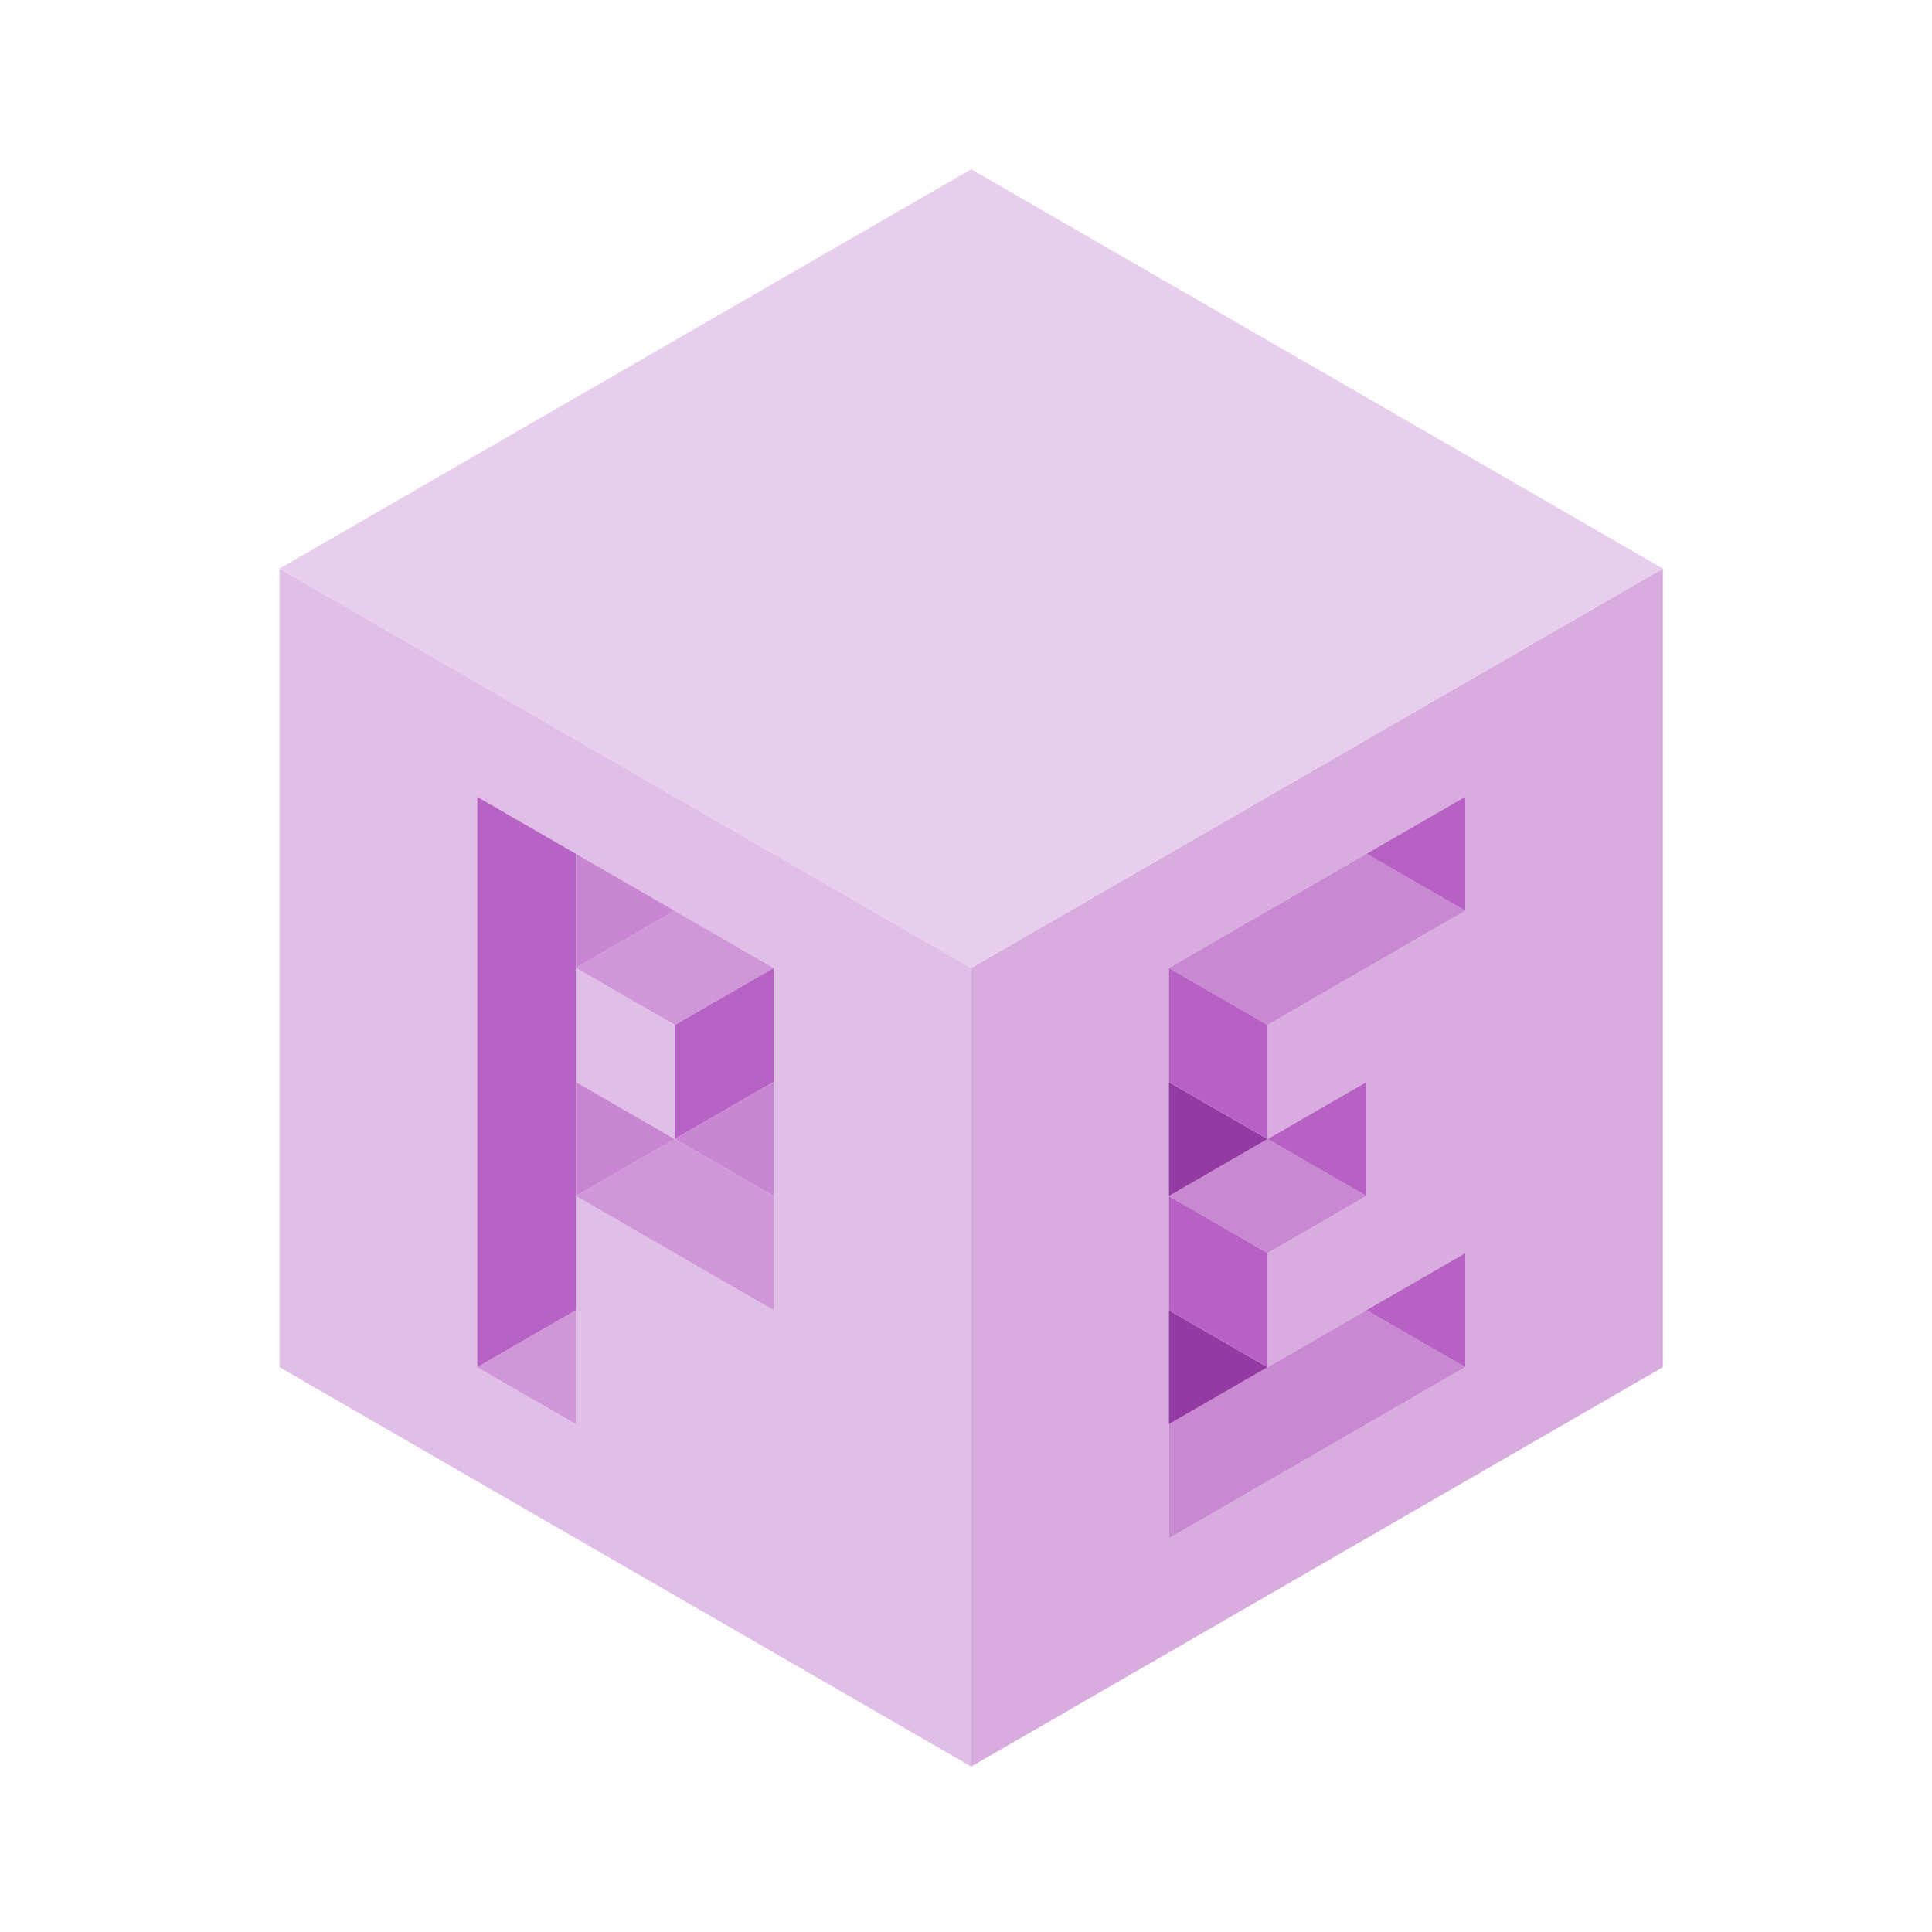 <?xml version="1.0" encoding="UTF-8" standalone="no"?>
<!-- Created with Inkscape (http://www.inkscape.org/) -->

<svg
   xmlns:dc="http://purl.org/dc/elements/1.1/"
   xmlns:cc="http://creativecommons.org/ns#"
   xmlns:rdf="http://www.w3.org/1999/02/22-rdf-syntax-ns#"
   xmlns:svg="http://www.w3.org/2000/svg"
   xmlns="http://www.w3.org/2000/svg"
   xmlns:sodipodi="http://sodipodi.sourceforge.net/DTD/sodipodi-0.dtd"
   xmlns:inkscape="http://www.inkscape.org/namespaces/inkscape"
   id="SVGRoot"
   version="1.1"
   viewBox="0 0 128 128"
   height="128px"
   width="128px"
   inkscape:version="0.92.2 (unknown)"
   sodipodi:docname="pessum_logo.svg">
  <sodipodi:namedview
     showguides="true"
     inkscape:grid-bbox="true"
     inkscape:window-maximized="1"
     inkscape:window-y="24"
     inkscape:window-x="65"
     inkscape:window-height="1056"
     inkscape:window-width="1855"
     showgrid="true"
     inkscape:current-layer="layer1"
     inkscape:document-units="px"
     inkscape:cy="71.813682"
     inkscape:cx="85.472769"
     inkscape:zoom="5.6568542"
     inkscape:pageshadow="2"
     inkscape:pageopacity="0.0"
     borderopacity="1.0"
     bordercolor="#666666"
     pagecolor="#ffffff"
     id="base">
    <inkscape:grid
       type="axonomgrid"
       id="grid5063"
       units="mm"
       empspacing="7"
       spacingy="7.559"
       originy="-15.496"
       originx="18.52" />
  </sodipodi:namedview>
  <defs
     id="defs4504" />
  <g
     id="layer1"
     inkscape:groupmode="layer"
     inkscape:label="Layer 1">
    <path
       style="fill:#e1bee7;stroke:none;stroke-width:0.756;stroke-linecap:butt;stroke-linejoin:miter;stroke-opacity:1;fill-opacity:1;stroke-miterlimit:4;stroke-dasharray:none"
       d="M 18.52 37.67 L 18.52 90.582 L 64.344 117.039 L 64.344 64.127 L 18.52 37.67 z M 31.613 52.787 L 51.252 64.127 L 51.252 86.803 L 38.158 79.244 L 38.158 94.361 L 31.613 90.582 L 31.613 52.787 z M 38.158 64.127 L 38.158 71.686 L 44.705 75.465 L 44.705 67.906 L 38.158 64.127 z "
       id="path5065" />
    <path
       style="fill:#d9ace0;fill-opacity:1;stroke:none;stroke-width:0.756;stroke-linecap:butt;stroke-linejoin:miter;stroke-opacity:1;stroke-miterlimit:4;stroke-dasharray:none"
       d="M 110.168,37.67 64.344,64.127 V 117.039 L 110.168,90.582 Z M 97.076,52.787 v 7.559 l -13.094,7.561 v 7.559 l 6.547,-3.779 v 7.559 l -6.547,3.779 v 7.559 l 13.094,-7.559 v 7.559 L 77.438,101.922 V 64.127 Z"
       id="path5074"
       inkscape:connector-curvature="0" />
    <path
       style="fill:#e8ceed;stroke:none;stroke-width:0.756;stroke-linecap:butt;stroke-linejoin:miter;stroke-opacity:1;fill-opacity:1;stroke-miterlimit:4;stroke-dasharray:none"
       d="M 64.344,64.126 110.168,37.669 64.344,11.213 18.52,37.669 Z"
       id="path5079"
       inkscape:connector-curvature="0" />
    <path
       style="fill:#c888d2;stroke:none;stroke-width:1px;stroke-linecap:butt;stroke-linejoin:miter;stroke-opacity:1;fill-opacity:1"
       d="M 90.529 56.566 L 77.438 64.127 L 83.982 67.906 L 97.076 60.346 L 90.529 56.566 z M 83.982 75.465 L 77.438 79.244 L 83.982 83.023 L 90.529 79.244 L 83.982 75.465 z M 90.529 86.803 L 77.438 94.361 L 77.438 101.922 L 97.076 90.582 L 90.529 86.803 z "
       id="path5217" />
    <path
       style="fill:#cf97d8;stroke:none;stroke-width:1px;stroke-linecap:butt;stroke-linejoin:miter;stroke-opacity:1;fill-opacity:1"
       d="m 44.705,60.346 -6.547,3.781 6.547,3.779 6.547,-3.779 z"
       id="path5215" />
    <path
       style="fill:#cf97d8;stroke:none;stroke-width:1px;stroke-linecap:butt;stroke-linejoin:miter;stroke-opacity:1;fill-opacity:1"
       d="m 44.705,75.465 -6.547,3.779 13.094,7.559 v -7.559 z"
       id="path5213" />
    <path
       style="fill:#cf97d8;stroke:none;stroke-width:1px;stroke-linecap:butt;stroke-linejoin:miter;stroke-opacity:1;fill-opacity:1"
       d="m 38.158,86.803 -6.545,3.779 6.545,3.779 z"
       id="path5209" />
    <path
       style="fill:#b762c5;stroke:none;stroke-width:1px;stroke-linecap:butt;stroke-linejoin:miter;stroke-opacity:1;fill-opacity:1"
       d="m 31.613,52.787 v 37.795 l 6.545,-3.779 V 56.566 Z"
       id="path5242" />
    <path
       style="fill:#b762c5;stroke:none;stroke-width:1px;stroke-linecap:butt;stroke-linejoin:miter;stroke-opacity:1;fill-opacity:1"
       d="m 51.252,64.127 -6.547,3.779 v 7.559 l 6.547,-3.779 z"
       id="path5240" />
    <path
       style="fill:#933ba2;stroke:none;stroke-width:1px;stroke-linecap:butt;stroke-linejoin:miter;stroke-opacity:1;fill-opacity:1"
       d="M 77.438 71.686 L 77.438 79.244 L 83.982 75.465 L 77.438 71.686 z M 77.438 86.803 L 77.438 94.361 L 83.982 90.582 L 77.438 86.803 z "
       id="path5238" />
    <path
       style="fill:#b761c5;stroke:none;stroke-width:1px;stroke-linecap:butt;stroke-linejoin:miter;stroke-opacity:1;fill-opacity:1"
       d="m 97.076,52.787 -6.547,3.779 6.547,3.779 z"
       id="path5234" />
    <path
       style="fill:#c886d3;stroke:none;stroke-width:1px;stroke-linecap:butt;stroke-linejoin:miter;stroke-opacity:1;fill-opacity:1"
       d="m 38.158,56.566 v 7.561 l 6.547,-3.781 z"
       id="path5232" />
    <path
       style="fill:#b761c5;stroke:none;stroke-width:1px;stroke-linecap:butt;stroke-linejoin:miter;stroke-opacity:1;fill-opacity:1"
       d="m 77.438,64.127 v 7.559 l 6.545,3.779 V 67.906 Z"
       id="path5230" />
    <path
       style="fill:#b761c5;stroke:none;stroke-width:1px;stroke-linecap:butt;stroke-linejoin:miter;stroke-opacity:1;fill-opacity:1"
       d="m 83.982,75.465 6.547,3.779 v -7.559 z"
       id="path5228" />
    <path
       style="fill:#c886d3;stroke:none;stroke-width:1px;stroke-linecap:butt;stroke-linejoin:miter;stroke-opacity:1;fill-opacity:1"
       d="m 38.158,71.686 v 7.559 l 6.547,-3.779 z"
       id="path5226" />
    <path
       style="fill:#c886d3;stroke:none;stroke-width:1px;stroke-linecap:butt;stroke-linejoin:miter;stroke-opacity:1;fill-opacity:1"
       d="m 44.705,75.465 6.547,3.779 v -7.559 z"
       id="path5224" />
    <path
       style="fill:#b761c5;stroke:none;stroke-width:1px;stroke-linecap:butt;stroke-linejoin:miter;stroke-opacity:1;fill-opacity:1"
       d="m 77.438,79.244 v 7.559 l 6.545,3.779 v -7.559 z"
       id="path5222" />
    <path
       style="fill:#b761c5;stroke:none;stroke-width:1px;stroke-linecap:butt;stroke-linejoin:miter;stroke-opacity:1;fill-opacity:1"
       d="m 97.076,83.023 -6.547,3.779 6.547,3.779 z"
       id="path5158" />
  </g>
</svg>
